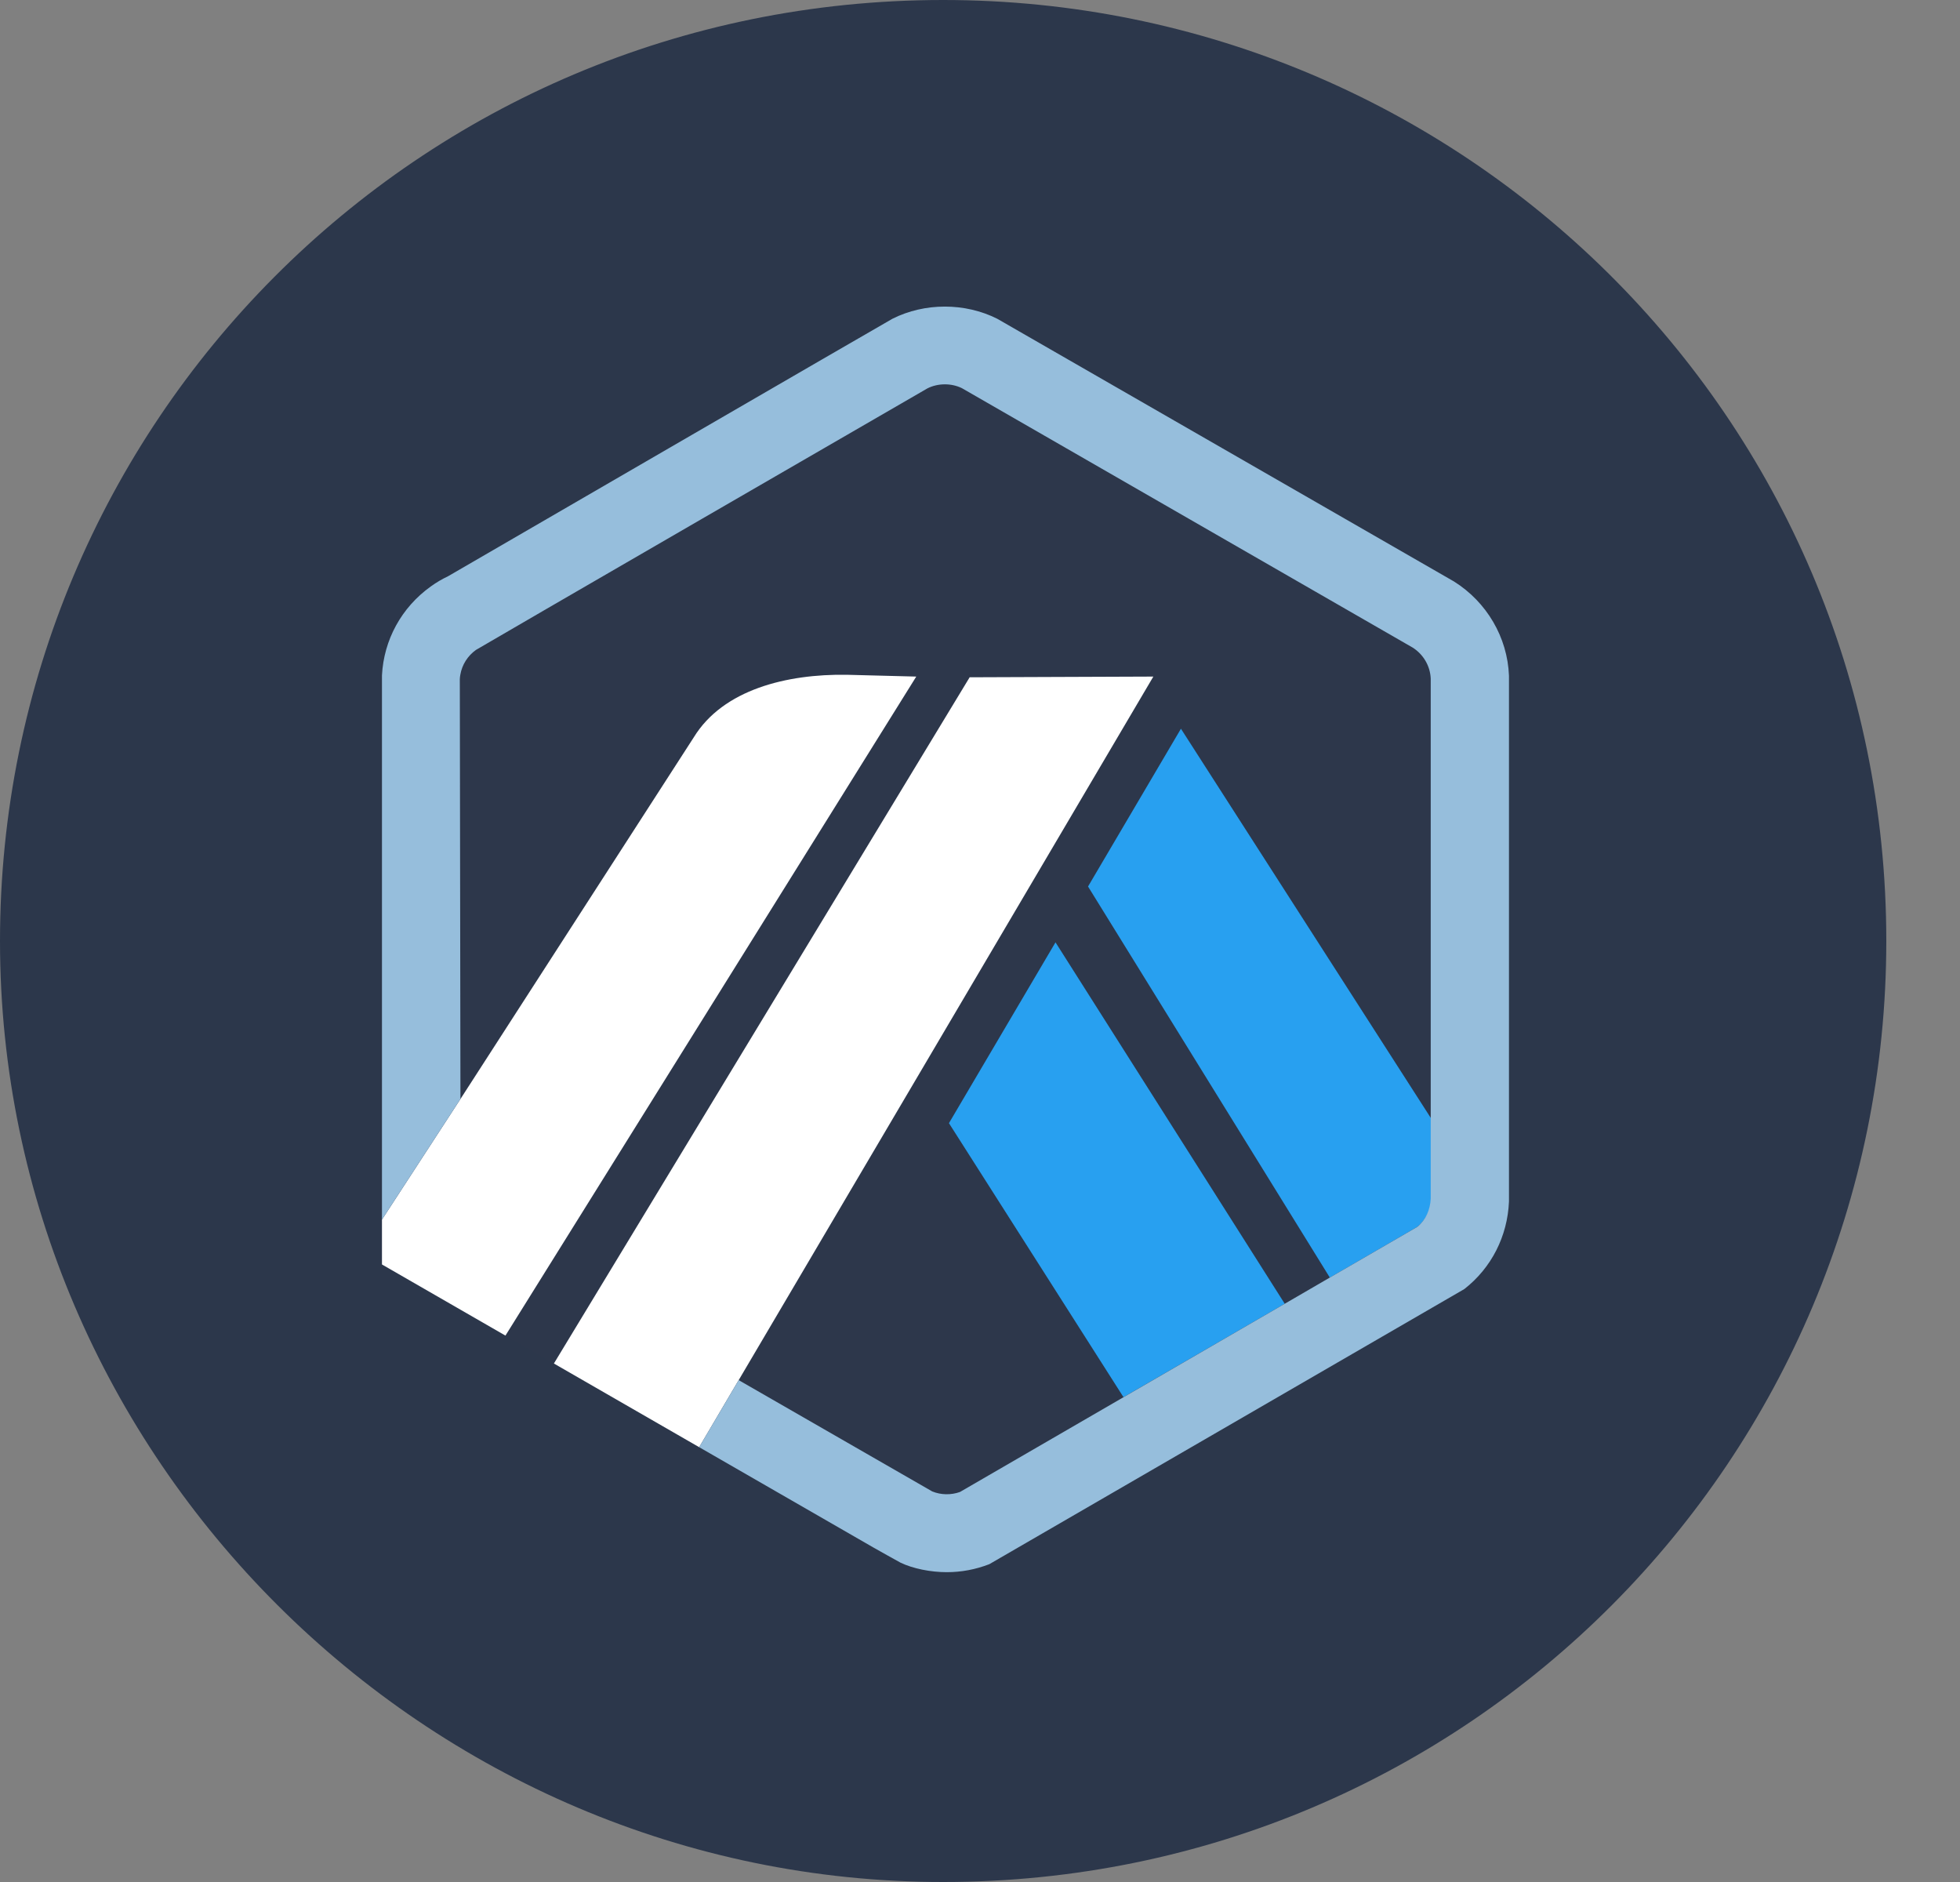 <svg width="25" height="24" viewBox="0 0 25 24" fill="none" xmlns="http://www.w3.org/2000/svg">
<rect x="0" y="0" width="25" height="24" fill="#808080" stroke="none"/>
<path d="M12.03 24C18.737 24 24.06 18.584 24.06 12C24.06 5.31 18.631 0 12.03 0C5.323 0 0 5.416 0 12C0 18.584 5.429 24 12.03 24Z" fill="#2C374B"/>
<path d="M13.878 11.305L15.063 9.293L18.258 14.269L18.26 15.224L18.249 8.653C18.242 8.492 18.156 8.346 18.02 8.259L12.269 4.95C12.134 4.884 11.963 4.885 11.829 4.952C11.811 4.962 11.794 4.971 11.778 4.982L11.758 4.995L6.175 8.23L6.153 8.24C6.125 8.253 6.097 8.269 6.071 8.288C5.965 8.364 5.894 8.476 5.872 8.602C5.868 8.621 5.866 8.641 5.865 8.66L5.873 14.015L8.849 9.403C9.224 8.791 10.04 8.594 10.798 8.605L11.687 8.628L6.447 17.032L7.065 17.388L12.368 8.637L14.712 8.628L9.422 17.6L11.626 18.868L11.89 19.019C12.001 19.064 12.133 19.067 12.245 19.026L18.077 15.646L16.962 16.292L13.878 11.305ZM14.33 17.818L12.104 14.323L13.463 12.018L16.387 16.626L14.33 17.818Z" fill="#2D374B"/>
<path d="M12.104 14.323L14.33 17.817L16.387 16.626L13.463 12.017L12.104 14.323Z" fill="#28A0F0"/>
<path d="M18.26 15.224L18.258 14.269L15.063 9.293L13.878 11.305L16.962 16.292L18.077 15.646C18.187 15.557 18.253 15.427 18.26 15.286L18.26 15.224Z" fill="#28A0F0"/>
<path d="M4.872 16.125L6.447 17.032L11.687 8.628L10.798 8.605C10.04 8.594 9.224 8.791 8.849 9.403L5.873 14.015L4.872 15.553V16.125H4.872Z" fill="white"/>
<path d="M14.711 8.628L12.368 8.637L7.065 17.388L8.918 18.455L9.422 17.6L14.711 8.628Z" fill="white"/>
<path d="M19.247 8.616C19.228 8.126 18.962 7.677 18.547 7.416L12.72 4.065C12.308 3.858 11.794 3.858 11.383 4.065C11.334 4.09 5.716 7.348 5.716 7.348C5.638 7.385 5.563 7.429 5.493 7.48C5.122 7.746 4.895 8.159 4.872 8.613V15.553L5.873 14.015L5.865 8.66C5.866 8.641 5.868 8.621 5.872 8.602C5.894 8.476 5.965 8.364 6.071 8.288C6.097 8.269 11.811 4.962 11.829 4.953C11.963 4.885 12.134 4.884 12.269 4.95L18.02 8.259C18.156 8.346 18.242 8.493 18.249 8.653V15.286C18.242 15.427 18.187 15.557 18.077 15.646L16.962 16.292L16.387 16.626L14.33 17.818L12.245 19.026C12.132 19.067 12.001 19.065 11.89 19.019L9.422 17.6L8.918 18.455L11.136 19.732C11.209 19.773 11.274 19.81 11.328 19.84C11.411 19.887 11.467 19.918 11.487 19.928C11.645 20.004 11.872 20.049 12.076 20.049C12.264 20.049 12.446 20.014 12.619 19.947L18.677 16.439C19.024 16.169 19.229 15.763 19.247 15.323V8.616Z" fill="#96BEDC"/>
</svg>
